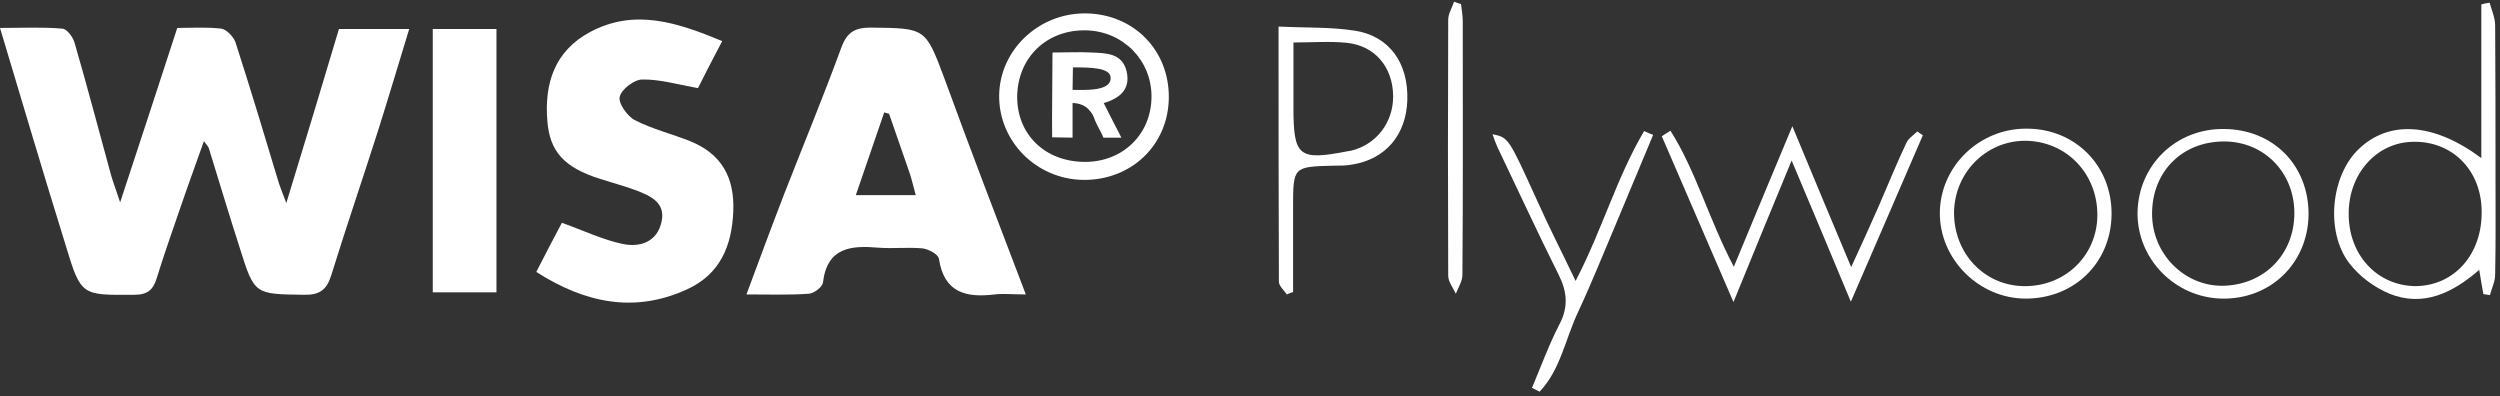 <svg width="183" height="29" viewBox="0 0 183 29" fill="none" xmlns="http://www.w3.org/2000/svg">
<rect x="0" y="0" width="183" height="29" fill="#333333" stroke="none"/>
<path d="M8.794 14.814C10.289 10.279 11.607 6.251 12.976 2.045C14.014 2.045 15.104 1.969 16.194 2.096C16.574 2.146 17.081 2.678 17.233 3.084C18.348 6.529 19.387 10 20.426 13.446C20.528 13.75 20.654 14.054 20.958 14.864C22.352 10.329 23.569 6.276 24.811 2.121C26.458 2.121 28.105 2.121 29.955 2.121C29.169 4.68 28.435 7.163 27.649 9.645C26.534 13.142 25.343 16.613 24.253 20.134C23.924 21.198 23.417 21.604 22.251 21.578C18.652 21.527 18.627 21.578 17.562 18.183C16.777 15.751 16.042 13.294 15.282 10.836C15.256 10.735 15.155 10.659 14.927 10.329C14.293 12.128 13.685 13.775 13.127 15.422C12.57 17.043 11.987 18.69 11.48 20.337C11.227 21.173 10.847 21.578 9.833 21.578C5.981 21.604 5.93 21.68 4.815 17.981C3.193 12.762 1.647 7.543 0 2.045C1.622 2.045 3.092 1.969 4.562 2.096C4.916 2.121 5.373 2.754 5.474 3.185C6.412 6.403 7.248 9.62 8.135 12.838C8.287 13.37 8.49 13.876 8.794 14.814Z" fill="white"/>
<path d="M75.09 21.553C74.127 21.553 73.468 21.477 72.809 21.553C70.706 21.806 69.109 21.426 68.729 18.943C68.679 18.614 67.969 18.234 67.538 18.183C66.499 18.082 65.409 18.209 64.345 18.133C62.318 17.955 60.544 18.082 60.239 20.692C60.189 21.021 59.581 21.477 59.2 21.502C57.756 21.604 56.311 21.553 54.639 21.553C55.602 18.969 56.489 16.562 57.401 14.206C58.795 10.634 60.265 7.087 61.583 3.489C62.013 2.324 62.596 2.02 63.762 2.02C67.766 2.07 67.741 2.02 69.16 5.82C71.035 10.963 73.012 16.106 75.09 21.553ZM65.08 8.328C64.953 8.303 64.826 8.252 64.725 8.227C64.041 10.228 63.357 12.23 62.647 14.282C64.218 14.282 65.561 14.282 67.031 14.282C66.854 13.648 66.752 13.167 66.6 12.711C66.094 11.267 65.587 9.798 65.08 8.328Z" fill="white"/>
<path d="M41.131 16.308C42.753 16.891 44.122 17.55 45.566 17.854C46.859 18.133 48.126 17.702 48.43 16.207C48.734 14.788 47.543 14.307 46.478 13.902C45.642 13.598 44.781 13.37 43.919 13.091C41.283 12.255 40.244 11.089 40.067 8.86C39.839 6.099 40.599 3.742 43.184 2.349C46.453 0.601 49.57 1.64 52.865 3.008C52.181 4.3 51.572 5.49 51.091 6.453C49.57 6.175 48.278 5.795 47.011 5.82C46.428 5.82 45.49 6.529 45.364 7.087C45.237 7.543 45.921 8.505 46.453 8.784C47.72 9.443 49.165 9.797 50.508 10.329C52.84 11.267 53.777 13.015 53.676 15.472C53.575 18.031 52.688 20.083 50.305 21.173C46.453 22.946 42.829 22.186 39.256 19.906C39.915 18.614 40.548 17.398 41.131 16.308Z" fill="white"/>
<path d="M31.678 2.121C33.224 2.121 34.719 2.121 36.341 2.121C36.341 8.505 36.341 14.89 36.341 21.401C34.871 21.401 33.35 21.401 31.678 21.401C31.678 15.042 31.678 8.632 31.678 2.121Z" fill="white"/>
<path d="M181.632 11.571C181.632 7.619 181.632 3.97 181.632 0.322C181.834 0.272 182.037 0.221 182.24 0.196C182.392 0.753 182.645 1.31 182.645 1.868C182.671 5.491 182.671 9.113 182.671 12.736C182.671 15.194 182.696 17.651 182.645 20.109C182.645 20.615 182.392 21.097 182.265 21.603C182.113 21.578 181.936 21.553 181.784 21.527C181.682 21.021 181.606 20.514 181.48 19.754C179.528 21.451 177.374 22.49 174.916 21.502C173.801 21.046 172.686 20.21 171.951 19.247C170.202 16.916 170.633 12.838 172.66 10.912C174.865 8.784 178.134 8.961 181.632 11.571ZM181.657 15.447C181.632 12.458 179.503 10.304 176.614 10.38C173.953 10.431 171.9 12.736 171.925 15.675C171.925 18.69 174.029 20.919 176.816 20.945C179.655 20.919 181.708 18.614 181.657 15.447Z" fill="white"/>
<path d="M122.278 9.57C124.153 12.534 125.066 16.005 126.916 19.526C128.36 16.03 129.704 12.838 131.199 9.24C132.669 12.762 133.986 15.954 135.507 19.552C136.293 17.829 136.926 16.461 137.534 15.067C138.193 13.547 138.827 11.976 139.537 10.482C139.689 10.127 140.069 9.899 140.347 9.62C140.474 9.722 140.626 9.823 140.753 9.899C139.055 13.851 137.332 17.803 135.482 22.085C134.012 18.563 132.669 15.346 131.148 11.748C129.678 15.321 128.36 18.487 126.89 22.11C125.04 17.829 123.342 13.902 121.645 9.975C121.847 9.823 122.075 9.696 122.278 9.57Z" fill="white"/>
<path d="M79.5 0.981C82.998 1.032 85.608 3.692 85.557 7.188C85.507 10.633 82.795 13.218 79.272 13.167C75.851 13.116 73.089 10.329 73.139 6.96C73.19 3.641 76.054 0.93 79.5 0.981ZM79.374 11.85C82.187 11.875 84.29 9.823 84.29 7.061C84.29 4.401 82.212 2.298 79.526 2.222C76.637 2.146 74.483 4.198 74.457 7.087C74.457 9.848 76.485 11.824 79.374 11.85Z" fill="white"/>
<path d="M93.59 1.944C95.643 2.045 97.442 1.969 99.191 2.248C101.725 2.653 103.093 4.629 103.017 7.315C102.941 9.874 101.421 11.672 98.937 12.052C98.506 12.128 98.05 12.128 97.594 12.128C94.654 12.204 94.654 12.204 94.654 15.219C94.654 17.271 94.654 19.323 94.654 21.376C94.502 21.426 94.35 21.477 94.198 21.553C93.995 21.249 93.615 20.945 93.615 20.616C93.59 14.535 93.59 8.404 93.59 1.944ZM94.68 3.109C94.68 4.756 94.68 6.301 94.68 7.847C94.68 11.47 95.06 11.774 98.684 11.064C98.734 11.064 98.785 11.039 98.861 11.039C100.736 10.608 102.004 8.962 101.978 7.011C101.953 4.908 100.635 3.337 98.582 3.135C97.366 3.008 96.124 3.109 94.68 3.109Z" fill="white"/>
<path d="M168.986 15.726C168.935 19.273 166.198 21.933 162.625 21.857C159.229 21.781 156.467 18.994 156.467 15.624C156.492 12.103 159.28 9.392 162.802 9.443C166.401 9.468 169.011 12.103 168.986 15.726ZM167.947 15.599C167.947 12.61 165.717 10.355 162.802 10.355C159.736 10.355 157.531 12.559 157.531 15.65C157.531 18.563 159.863 20.945 162.701 20.919C165.717 20.869 167.947 18.639 167.947 15.599Z" fill="white"/>
<path d="M154.566 15.675C154.541 19.222 151.855 21.857 148.281 21.857C144.86 21.857 141.971 18.969 141.996 15.574C142.022 12.179 144.885 9.392 148.357 9.417C151.905 9.417 154.592 12.128 154.566 15.675ZM153.527 15.776C153.553 12.686 151.221 10.304 148.205 10.304C145.342 10.329 143.061 12.66 143.035 15.574C143.035 18.538 145.215 20.869 148.079 20.945C151.12 21.021 153.502 18.741 153.527 15.776Z" fill="white"/>
<path d="M115.334 20.565C117.286 16.815 118.35 12.964 120.352 9.595C120.58 9.696 120.783 9.797 121.011 9.873C120.124 11.976 119.262 14.079 118.375 16.182C117.438 18.386 116.551 20.615 115.537 22.794C114.599 24.745 114.244 27.05 112.699 28.672C112.521 28.57 112.344 28.494 112.141 28.393C112.8 26.822 113.383 25.226 114.168 23.706C114.827 22.439 114.701 21.325 114.092 20.109C112.547 17.018 111.102 13.876 109.607 10.76C109.48 10.481 109.379 10.177 109.252 9.823C110.443 10.076 110.418 10.076 112.521 14.687C113.357 16.562 114.295 18.386 115.334 20.565Z" fill="white"/>
<path d="M106.947 0.297C106.998 0.728 107.074 1.158 107.074 1.564C107.074 7.745 107.099 13.952 107.048 20.134C107.048 20.59 106.744 21.046 106.567 21.502C106.364 21.071 106.009 20.615 106.009 20.185C105.984 13.952 105.984 7.695 106.009 1.437C106.009 1.006 106.288 0.576 106.44 0.12C106.592 0.196 106.77 0.246 106.947 0.297Z" fill="white"/>
<path d="M77.042 3.844C78.157 3.844 79.019 3.793 79.906 3.844C80.945 3.894 82.136 3.869 82.466 5.212C82.77 6.504 82.009 7.188 80.793 7.543C81.198 8.353 81.705 9.341 82.085 10.076C81.629 10.076 81.148 10.076 80.768 10.076C80.641 9.721 80.413 9.392 80.185 8.885C79.982 8.379 80.033 8.404 79.678 7.999C79.424 7.72 78.968 7.543 78.512 7.543C78.512 7.897 78.512 8.1 78.512 8.455C78.512 8.809 78.512 9.797 78.512 10.076L77.017 10.051C76.992 8.379 77.042 5.845 77.042 3.844ZM78.537 4.933C78.537 5.567 78.512 5.947 78.512 6.58C79.374 6.58 81.3 6.707 81.3 5.719C81.325 4.933 79.779 4.933 78.537 4.933Z" fill="white"/>
</svg>
